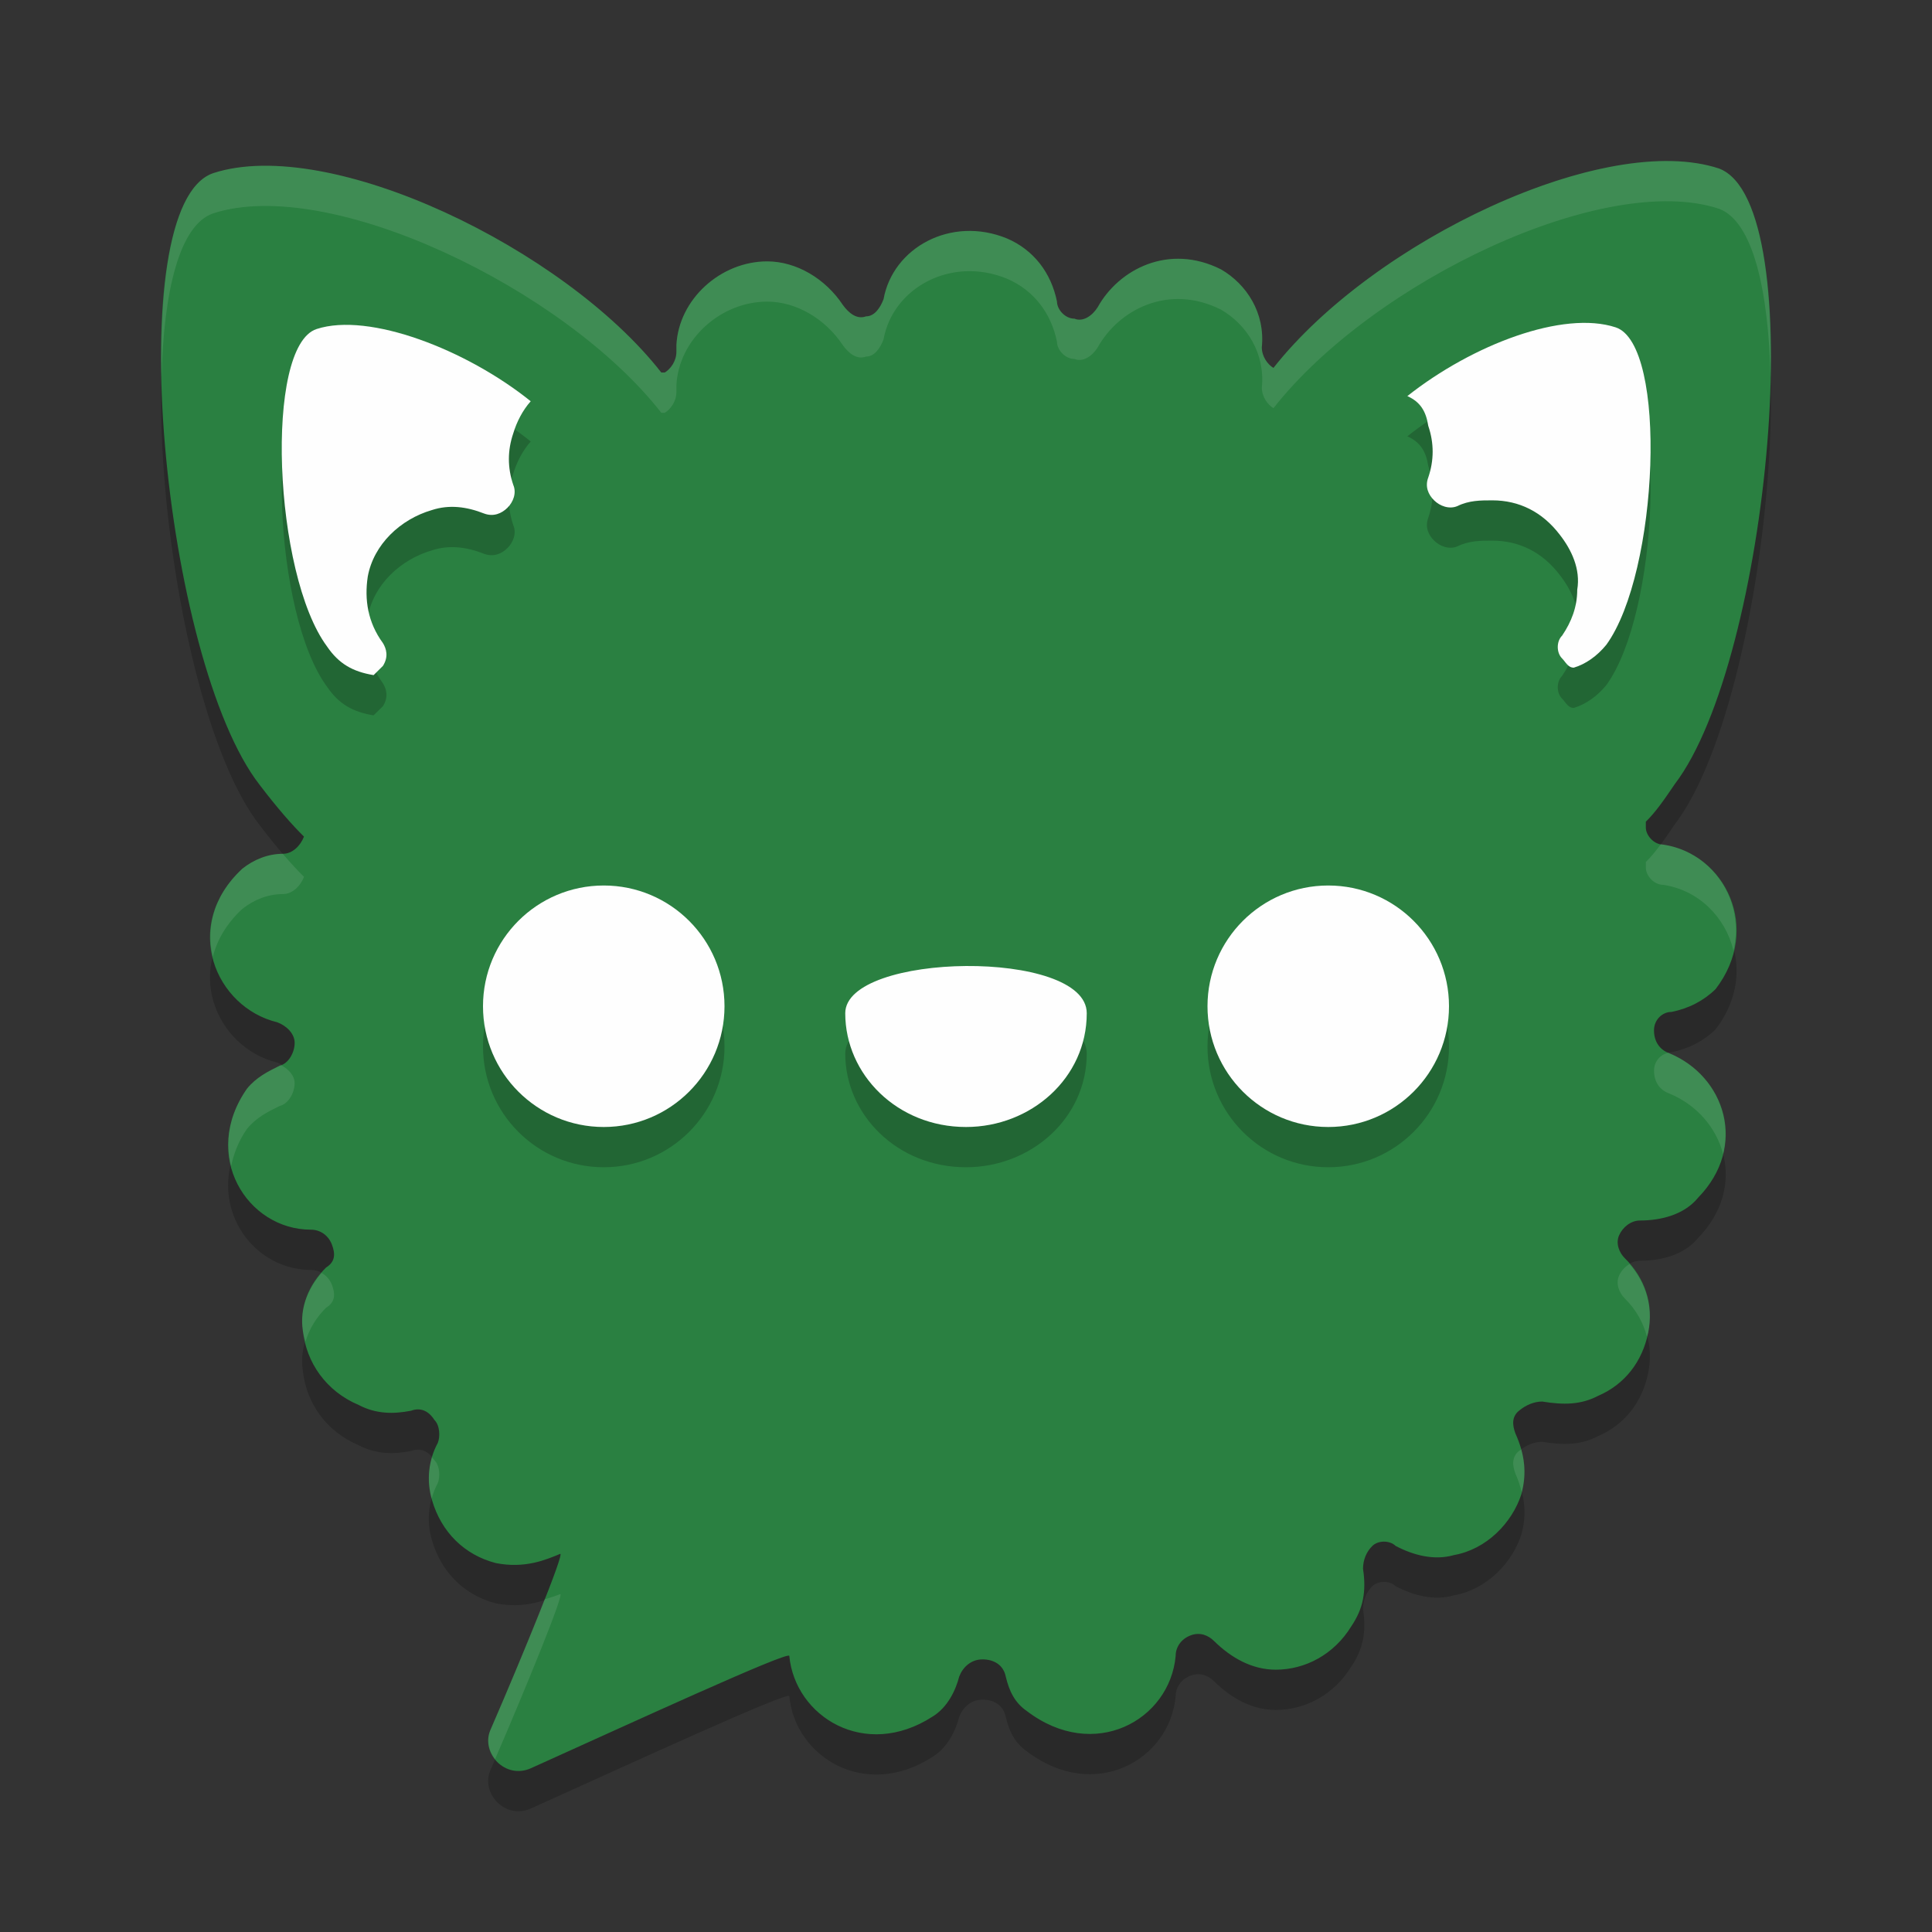 <?xml version="1.0" encoding="UTF-8" standalone="no"?>
<svg
   xmlns:dc="http://purl.org/dc/elements/1.1/"
   xmlns:cc="http://creativecommons.org/ns#"
   xmlns:rdf="http://www.w3.org/1999/02/22-rdf-syntax-ns#"
   xmlns:svg="http://www.w3.org/2000/svg"
   xmlns="http://www.w3.org/2000/svg"
   xmlns:sodipodi="http://sodipodi.sourceforge.net/DTD/sodipodi-0.dtd"
   xmlns:inkscape="http://www.inkscape.org/namespaces/inkscape"
   width="48"
   height="48"
   version="1.1"
   id="svg20"
   sodipodi:docname="fluffychat.svg"
   inkscape:version="0.92.5 (2060ec1f9f, 2020-04-08)">
  <rect width="100%" height="100%" fill="#333333" stroke="none"/>
  <defs
     id="defs24" />
  <sodipodi:namedview
     pagecolor="#fefefe"
     bordercolor="#33994e"
     borderopacity="1"
     objecttolerance="10"
     gridtolerance="10"
     guidetolerance="10"
     inkscape:pageopacity="0"
     inkscape:pageshadow="2"
     inkscape:window-width="765"
     inkscape:window-height="480"
     id="namedview22"
     showgrid="false"
     inkscape:zoom="4.9166667"
     inkscape:cx="24"
     inkscape:cy="24"
     inkscape:window-x="0"
     inkscape:window-y="28"
     inkscape:window-maximized="0"
     inkscape:current-layer="svg20" />
  <path
     style="opacity:0.2"
     class="st2"
     d="M 41.527,26.141 C 41.96,26.056 42.336,25.857 42.625,25.572 43.782,24.063 42.857,22.212 41.324,21.985 41.093,21.985 40.89,21.757 40.89,21.558 40.89,21.472 40.89,21.415 40.89,21.415 41.122,21.188 41.324,20.903 41.613,20.476 43.955,17.401 45.025,6.07 42.712,5.188 39.878,4.248 34.125,6.981 31.638,10.141 31.493,10.056 31.349,9.857 31.349,9.629 31.436,8.775 30.973,8.063 30.337,7.693 29.036,7.038 27.792,7.693 27.272,8.633 27.127,8.86 26.896,9.003 26.694,8.917 26.462,8.917 26.26,8.689 26.26,8.49 26.115,7.778 25.682,7.209 25.017,6.924 23.629,6.355 22.183,7.152 21.952,8.433 21.865,8.661 21.72,8.86 21.518,8.86 21.287,8.946 21.084,8.775 20.94,8.576 20.506,7.921 19.783,7.494 19.06,7.494 17.904,7.494 16.863,8.433 16.805,9.572 V 9.657 9.743 C 16.805,9.971 16.66,10.17 16.516,10.255 H 16.429 C 14.029,7.181 8.189,4.362 5.297,5.302 2.955,6.099 4.054,17.43 6.454,20.504 6.887,21.074 7.263,21.501 7.552,21.785 7.466,22.013 7.263,22.212 7.032,22.212 6.656,22.212 6.309,22.355 6.02,22.583 4.488,24.006 5.355,26.027 6.887,26.398 7.119,26.483 7.321,26.682 7.321,26.91 7.321,27.138 7.177,27.422 6.945,27.479 6.656,27.622 6.367,27.764 6.136,28.049 4.979,29.7 6.136,31.551 7.726,31.551 7.957,31.551 8.16,31.693 8.246,31.921 8.333,32.148 8.333,32.348 8.102,32.49 7.668,32.917 7.437,33.486 7.524,34.056 7.61,34.853 8.102,35.565 8.911,35.906 9.345,36.134 9.779,36.134 10.213,36.049 10.444,35.963 10.646,36.049 10.791,36.276 10.935,36.419 10.935,36.703 10.878,36.846 10.646,37.273 10.588,37.785 10.733,38.269 10.964,39.066 11.543,39.636 12.323,39.835 13.046,39.977 13.567,39.75 13.914,39.607 14.058,39.522 12.959,42.198 12.179,43.992 11.947,44.561 12.555,45.216 13.191,44.931 15.591,43.849 19.61,41.999 19.61,42.141 19.754,43.65 21.489,44.732 23.166,43.65 23.542,43.422 23.744,42.995 23.831,42.654 23.918,42.426 24.12,42.227 24.409,42.227 24.699,42.227 24.93,42.369 24.988,42.654 25.074,43.024 25.219,43.308 25.508,43.508 27.185,44.789 29.065,43.735 29.209,42.141 29.209,41.913 29.354,41.714 29.585,41.629 29.816,41.543 30.019,41.629 30.163,41.771 30.597,42.198 31.117,42.483 31.696,42.483 V 42.483 C 32.419,42.483 33.141,42.113 33.575,41.401 33.864,40.974 33.951,40.547 33.864,39.977 33.864,39.75 33.951,39.55 34.096,39.408 34.24,39.266 34.529,39.266 34.674,39.408 35.108,39.636 35.628,39.778 36.12,39.636 36.929,39.494 37.565,38.839 37.797,38.127 37.941,37.615 37.883,37.131 37.652,36.618 37.565,36.39 37.565,36.191 37.739,36.049 37.912,35.906 38.115,35.821 38.317,35.821 38.838,35.906 39.271,35.906 39.705,35.679 40.37,35.394 40.804,34.825 40.948,34.113 41.093,33.401 40.862,32.746 40.37,32.262 40.225,32.12 40.139,31.892 40.225,31.693 40.312,31.494 40.515,31.323 40.746,31.323 41.266,31.323 41.845,31.18 42.192,30.753 43.435,29.472 42.857,27.736 41.469,27.166 41.237,27.081 41.093,26.881 41.093,26.597 41.093,26.341 41.295,26.141 41.527,26.141 Z"
     id="path2" />
  <path
     style="fill:#2a8041;fill-opacity:1"
     class="st2"
     d="M 41.527,25.141 C 41.96,25.056 42.336,24.857 42.625,24.572 43.782,23.063 42.857,21.212 41.324,20.985 41.093,20.985 40.89,20.757 40.89,20.558 40.89,20.472 40.89,20.415 40.89,20.415 41.122,20.188 41.324,19.903 41.613,19.476 43.955,16.401 45.025,5.07 42.712,4.188 39.878,3.248 34.125,5.981 31.638,9.141 31.493,9.056 31.349,8.857 31.349,8.629 31.436,7.775 30.973,7.063 30.337,6.693 29.036,6.038 27.792,6.693 27.272,7.633 27.127,7.86 26.896,8.003 26.694,7.917 26.462,7.917 26.26,7.689 26.26,7.49 26.115,6.778 25.682,6.209 25.017,5.924 23.629,5.355 22.183,6.152 21.952,7.433 21.865,7.661 21.72,7.86 21.518,7.86 21.287,7.946 21.084,7.775 20.94,7.576 20.506,6.921 19.783,6.494 19.06,6.494 17.904,6.494 16.863,7.433 16.805,8.572 V 8.657 8.743 C 16.805,8.971 16.66,9.17 16.516,9.255 H 16.429 C 14.029,6.181 8.189,3.362 5.297,4.302 2.955,5.099 4.054,16.43 6.454,19.504 6.887,20.074 7.263,20.501 7.552,20.785 7.466,21.013 7.263,21.212 7.032,21.212 6.656,21.212 6.309,21.355 6.02,21.583 4.488,23.006 5.355,25.027 6.887,25.398 7.119,25.483 7.321,25.682 7.321,25.91 7.321,26.138 7.177,26.422 6.945,26.479 6.656,26.622 6.367,26.764 6.136,27.049 4.979,28.7 6.136,30.551 7.726,30.551 7.957,30.551 8.16,30.693 8.246,30.921 8.333,31.148 8.333,31.348 8.102,31.49 7.668,31.917 7.437,32.486 7.524,33.056 7.61,33.853 8.102,34.565 8.911,34.906 9.345,35.134 9.779,35.134 10.213,35.049 10.444,34.963 10.646,35.049 10.791,35.276 10.935,35.419 10.935,35.703 10.878,35.846 10.646,36.273 10.588,36.785 10.733,37.269 10.964,38.066 11.543,38.636 12.323,38.835 13.046,38.977 13.567,38.75 13.914,38.607 14.058,38.522 12.959,41.198 12.179,42.992 11.947,43.561 12.555,44.216 13.191,43.931 15.591,42.849 19.61,40.999 19.61,41.141 19.754,42.65 21.489,43.732 23.166,42.65 23.542,42.422 23.744,41.995 23.831,41.654 23.918,41.426 24.12,41.227 24.409,41.227 24.699,41.227 24.93,41.369 24.988,41.654 25.074,42.024 25.219,42.308 25.508,42.508 27.185,43.789 29.065,42.735 29.209,41.141 29.209,40.913 29.354,40.714 29.585,40.629 29.816,40.543 30.019,40.629 30.163,40.771 30.597,41.198 31.117,41.483 31.696,41.483 V 41.483 C 32.419,41.483 33.141,41.113 33.575,40.401 33.864,39.974 33.951,39.547 33.864,38.977 33.864,38.75 33.951,38.55 34.096,38.408 34.24,38.266 34.529,38.266 34.674,38.408 35.108,38.636 35.628,38.778 36.12,38.636 36.929,38.494 37.565,37.839 37.797,37.127 37.941,36.615 37.883,36.131 37.652,35.618 37.565,35.39 37.565,35.191 37.739,35.049 37.912,34.906 38.115,34.821 38.317,34.821 38.838,34.906 39.271,34.906 39.705,34.679 40.37,34.394 40.804,33.825 40.948,33.113 41.093,32.401 40.862,31.746 40.37,31.262 40.225,31.12 40.139,30.892 40.225,30.693 40.312,30.494 40.515,30.323 40.746,30.323 41.266,30.323 41.845,30.18 42.192,29.753 43.435,28.472 42.857,26.736 41.469,26.166 41.237,26.081 41.093,25.881 41.093,25.597 41.093,25.341 41.295,25.141 41.527,25.141 Z"
     id="path4" />
  <path
     style="opacity:0.2"
     d="M 39.611,9.031 C 38.286,8.926 36.382,9.719 34.965,10.84 35.283,10.982 35.428,11.21 35.486,11.58 35.631,12.007 35.631,12.434 35.486,12.861 35.4,13.089 35.486,13.289 35.631,13.432 35.775,13.574 36.007,13.66 36.209,13.574 36.498,13.432 36.787,13.432 37.076,13.432 37.741,13.432 38.318,13.716 38.752,14.285 39.041,14.655 39.272,15.14 39.186,15.652 39.186,16.079 39.042,16.449 38.811,16.791 38.666,16.933 38.666,17.217 38.811,17.359 38.897,17.445 38.955,17.588 39.1,17.588 39.389,17.502 39.679,17.304 39.91,17.02 41.211,15.226 41.442,9.56 40.141,9.133 39.978,9.079 39.801,9.046 39.611,9.031 Z M 8.402,9.076 C 8.208,9.089 8.028,9.122 7.865,9.176 6.564,9.603 6.795,15.267 8.125,17.061 8.414,17.488 8.761,17.688 9.281,17.773 L 9.514,17.545 C 9.658,17.317 9.6,17.119 9.514,16.977 9.138,16.464 9.05,15.894 9.137,15.324 9.281,14.527 9.948,13.902 10.729,13.674 11.162,13.531 11.596,13.589 12.029,13.76 12.261,13.845 12.463,13.76 12.607,13.617 12.752,13.475 12.839,13.246 12.752,13.047 12.607,12.62 12.607,12.193 12.752,11.766 12.839,11.481 12.983,11.197 13.186,10.969 11.794,9.848 9.761,8.987 8.402,9.076 Z M 15,23 C 13.343,23 12,24.343 12,26 12,27.657 13.343,29 15,29 16.657,29 18,27.657 18,26 18,24.343 16.657,23 15,23 Z M 33,23 C 31.343,23 30,24.343 30,26 30,27.657 31.343,29 33,29 34.657,29 36,27.657 36,26 36,24.343 34.657,23 33,23 Z M 24,25 C 22.5,25.011 21,25.414 21,26.174 21,27.693 22.29,29 24,29 25.613,29 27,27.784 27,26.174 27,25.369 25.5,24.989 24,25 Z"
     id="path6" />
  <path
     style="fill:#fefefe"
     class="st3"
     d="M 35.485,10.581 C 35.63,11.008 35.63,11.435 35.485,11.862 35.399,12.09 35.485,12.289 35.63,12.431 35.775,12.574 36.006,12.659 36.208,12.574 36.497,12.431 36.787,12.431 37.076,12.431 37.741,12.431 38.319,12.716 38.753,13.286 39.042,13.656 39.273,14.14 39.186,14.652 39.186,15.079 39.042,15.449 38.811,15.791 38.666,15.933 38.666,16.218 38.811,16.36 38.897,16.446 38.955,16.588 39.1,16.588 39.389,16.503 39.678,16.303 39.909,16.019 41.21,14.225 41.442,8.56 40.141,8.133 38.839,7.705 36.584,8.56 34.965,9.841 35.283,9.983 35.428,10.211 35.485,10.581 Z"
     id="path8" />
  <path
     style="fill:#fefefe"
     class="st3"
     d="M 9.282,16.773 C 9.369,16.688 9.427,16.631 9.513,16.545 9.658,16.317 9.6,16.118 9.513,15.976 9.137,15.463 9.051,14.894 9.137,14.325 9.282,13.527 9.947,12.901 10.728,12.673 11.161,12.531 11.595,12.588 12.029,12.759 12.26,12.844 12.462,12.759 12.607,12.616 12.752,12.474 12.838,12.246 12.752,12.047 12.607,11.62 12.607,11.193 12.752,10.766 12.838,10.481 12.983,10.197 13.185,9.969 11.595,8.688 9.166,7.748 7.865,8.175 6.564,8.602 6.795,14.268 8.125,16.061 8.415,16.488 8.761,16.688 9.282,16.773 Z"
     id="path10" />
  <circle
     style="fill:#fefefe"
     class="st3"
     cx="15"
     cy="25"
     r="3"
     id="circle12" />
  <path
     style="fill:#fefefe"
     class="st3"
     d="M 27,25.174 C 27,26.785 25.613,28 24,28 22.29,28 21,26.693 21,25.174 21,23.655 27,23.563 27,25.174 Z"
     id="path14" />
  <circle
     style="fill:#fefefe"
     class="st3"
     cx="33"
     cy="25"
     r="3"
     id="circle16" />
  <path
     style="fill:#fefefe;opacity:0.1"
     d="M 41.525 4.002 C 38.492 3.939 33.814 6.376 31.639 9.141 C 31.494 9.055 31.35 8.857 31.35 8.629 C 31.436 7.775 30.972 7.063 30.336 6.693 C 29.035 6.039 27.792 6.693 27.271 7.633 C 27.127 7.861 26.896 8.003 26.693 7.918 C 26.462 7.918 26.26 7.69 26.26 7.49 C 26.115 6.778 25.683 6.209 25.018 5.924 C 23.63 5.354 22.182 6.152 21.951 7.434 C 21.864 7.661 21.72 7.859 21.518 7.859 C 21.286 7.945 21.084 7.775 20.939 7.576 C 20.506 6.921 19.783 6.494 19.061 6.494 C 17.904 6.494 16.863 7.433 16.805 8.572 L 16.805 8.658 L 16.805 8.742 C 16.805 8.97 16.66 9.17 16.516 9.256 L 16.43 9.256 C 14.03 6.181 8.188 3.361 5.297 4.301 C 4.328 4.631 3.956 6.772 4.014 9.377 C 4.066 7.243 4.456 5.587 5.297 5.301 C 8.188 4.361 14.03 7.181 16.43 10.256 L 16.516 10.256 C 16.66 10.17 16.805 9.97 16.805 9.742 L 16.805 9.658 L 16.805 9.572 C 16.863 8.433 17.904 7.494 19.061 7.494 C 19.783 7.494 20.506 7.921 20.939 8.576 C 21.084 8.775 21.286 8.945 21.518 8.859 C 21.72 8.859 21.864 8.661 21.951 8.434 C 22.182 7.152 23.63 6.354 25.018 6.924 C 25.683 7.209 26.115 7.778 26.26 8.49 C 26.26 8.69 26.462 8.918 26.693 8.918 C 26.896 9.003 27.127 8.861 27.271 8.633 C 27.792 7.693 29.035 7.039 30.336 7.693 C 30.972 8.063 31.436 8.775 31.35 9.629 C 31.35 9.857 31.494 10.055 31.639 10.141 C 34.125 6.981 39.879 4.248 42.713 5.188 C 43.548 5.506 43.936 7.195 43.988 9.357 C 44.043 6.728 43.673 4.554 42.713 4.188 C 42.359 4.07 41.959 4.011 41.525 4.002 z M 41.266 20.971 C 41.138 21.143 41.017 21.292 40.891 21.416 L 40.891 21.559 C 40.891 21.758 41.093 21.984 41.324 21.984 C 42.204 22.115 42.868 22.788 43.068 23.617 C 43.358 22.372 42.542 21.165 41.324 20.984 C 41.304 20.984 41.285 20.974 41.266 20.971 z M 7.025 21.213 C 6.652 21.214 6.307 21.355 6.02 21.582 C 5.292 22.258 5.118 23.067 5.287 23.771 C 5.392 23.361 5.622 22.951 6.02 22.582 C 6.309 22.354 6.655 22.213 7.031 22.213 C 7.263 22.213 7.466 22.013 7.553 21.785 C 7.401 21.635 7.221 21.441 7.025 21.213 z M 41.451 26.156 C 41.254 26.195 41.094 26.371 41.094 26.598 C 41.094 26.882 41.237 27.081 41.469 27.166 C 42.154 27.447 42.64 28.015 42.809 28.67 C 43.065 27.634 42.489 26.585 41.469 26.166 C 41.462 26.164 41.458 26.159 41.451 26.156 z M 6.98 26.461 C 6.968 26.466 6.958 26.475 6.945 26.479 C 6.656 26.621 6.366 26.764 6.135 27.049 C 5.677 27.702 5.592 28.382 5.742 28.971 C 5.81 28.665 5.921 28.354 6.135 28.049 C 6.366 27.764 6.656 27.621 6.945 27.479 C 7.177 27.422 7.32 27.138 7.32 26.91 C 7.32 26.718 7.165 26.561 6.98 26.461 z M 40.484 31.404 C 40.371 31.473 40.276 31.576 40.225 31.693 C 40.138 31.893 40.225 32.119 40.369 32.262 C 40.642 32.53 40.825 32.855 40.918 33.209 C 40.926 33.176 40.942 33.147 40.949 33.113 C 41.081 32.466 40.888 31.872 40.484 31.404 z M 7.99 31.625 C 7.636 32.034 7.445 32.543 7.523 33.057 C 7.534 33.151 7.568 33.238 7.59 33.33 C 7.684 33.022 7.855 32.733 8.102 32.49 C 8.333 32.348 8.333 32.148 8.246 31.92 C 8.195 31.787 8.103 31.688 7.99 31.625 z M 37.797 36.014 C 37.778 36.027 37.756 36.034 37.738 36.049 C 37.565 36.191 37.566 36.389 37.652 36.617 C 37.722 36.771 37.769 36.922 37.807 37.072 C 37.898 36.713 37.895 36.366 37.797 36.014 z M 10.73 36.205 C 10.634 36.533 10.63 36.889 10.725 37.232 C 10.762 37.098 10.811 36.968 10.877 36.846 C 10.935 36.703 10.936 36.42 10.791 36.277 C 10.773 36.249 10.75 36.229 10.73 36.205 z M 13.914 39.607 C 13.813 39.649 13.663 39.691 13.531 39.736 C 13.169 40.66 12.634 41.948 12.18 42.992 C 12.077 43.245 12.144 43.508 12.301 43.705 C 13.069 41.926 14.051 39.526 13.914 39.607 z"
     id="path18" />
</svg>
